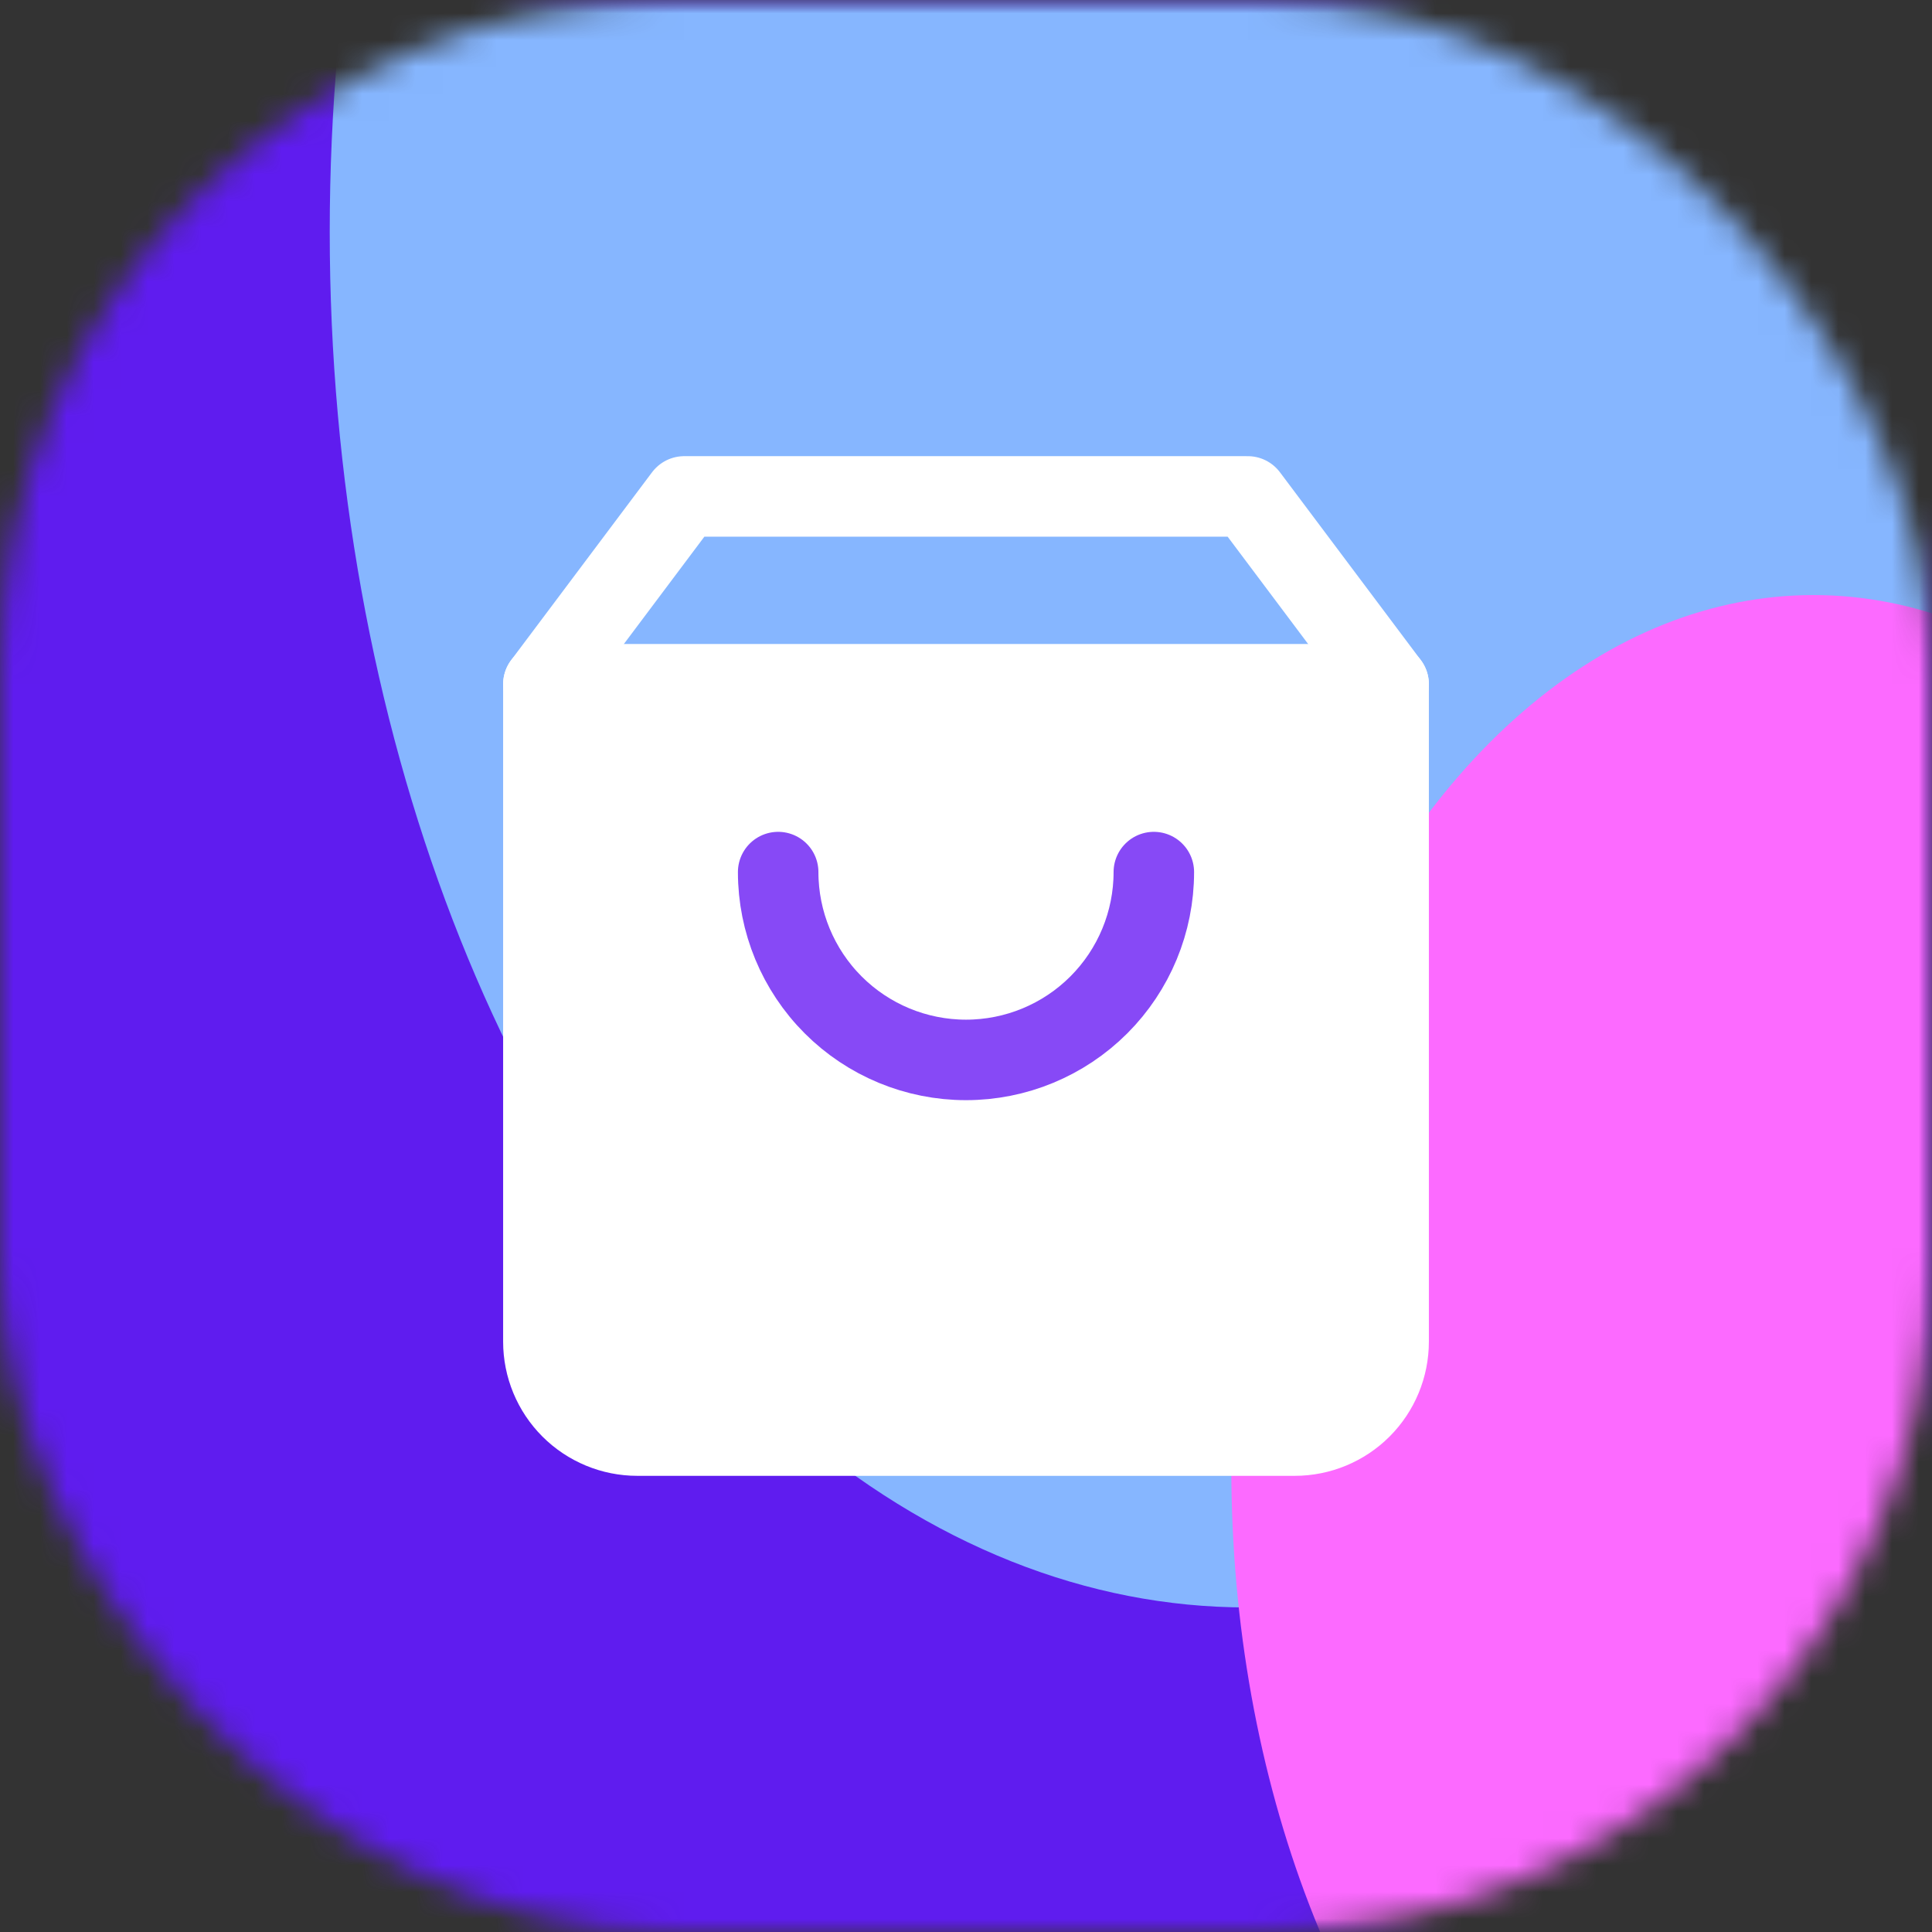 <svg width="72" height="72" viewBox="0 0 72 72" fill="none" xmlns="http://www.w3.org/2000/svg">
    <rect x="0" y="0" width="72" height="72" fill="#333333" stroke="none"/>
    <mask id="mask0_6_6275" style="mask-type:alpha" maskUnits="userSpaceOnUse" x="0" y="0" width="72" height="72">
        <rect width="72" height="72" rx="25" fill="#D9D9D9"/>
    </mask>
    <g mask="url(#mask0_6_6275)">
        <rect width="72" height="72" fill="#5F1CEF"/>
        <mask id="mask1_6_6275" style="mask-type:alpha" maskUnits="userSpaceOnUse" x="0" y="0" width="72" height="72">
            <rect width="72" height="72" fill="#5F1CEF"/>
        </mask>
        <g mask="url(#mask1_6_6275)">
            <ellipse cx="46.464" cy="8.64" rx="34.176" ry="51.264" fill="#86B6FF"/>
            <ellipse cx="67.584" cy="54.72" rx="21.696" ry="32.544" fill="#FC6AFF"/>
        </g>
    </g>
    <path d="M25.5 18.5L20.25 25.5V50C20.25 50.928 20.619 51.819 21.275 52.475C21.931 53.131 22.822 53.5 23.75 53.5H48.25C49.178 53.5 50.069 53.131 50.725 52.475C51.381 51.819 51.75 50.928 51.75 50V25.5L46.5 18.5H25.5Z" stroke="white" stroke-width="3" stroke-linecap="round" stroke-linejoin="round"/>
    <rect x="20.25" y="25.224" width="31.5" height="27.355" fill="white"/>
    <path d="M20.25 25.5H51.75" stroke="white" stroke-width="3" stroke-linecap="round" stroke-linejoin="round"/>
    <path d="M43 32.5C43 34.356 42.263 36.137 40.95 37.45C39.637 38.763 37.856 39.5 36 39.5C34.144 39.5 32.363 38.763 31.05 37.45C29.738 36.137 29 34.356 29 32.5" stroke="#8749F6" stroke-width="3" stroke-linecap="round" stroke-linejoin="round"/>
</svg>